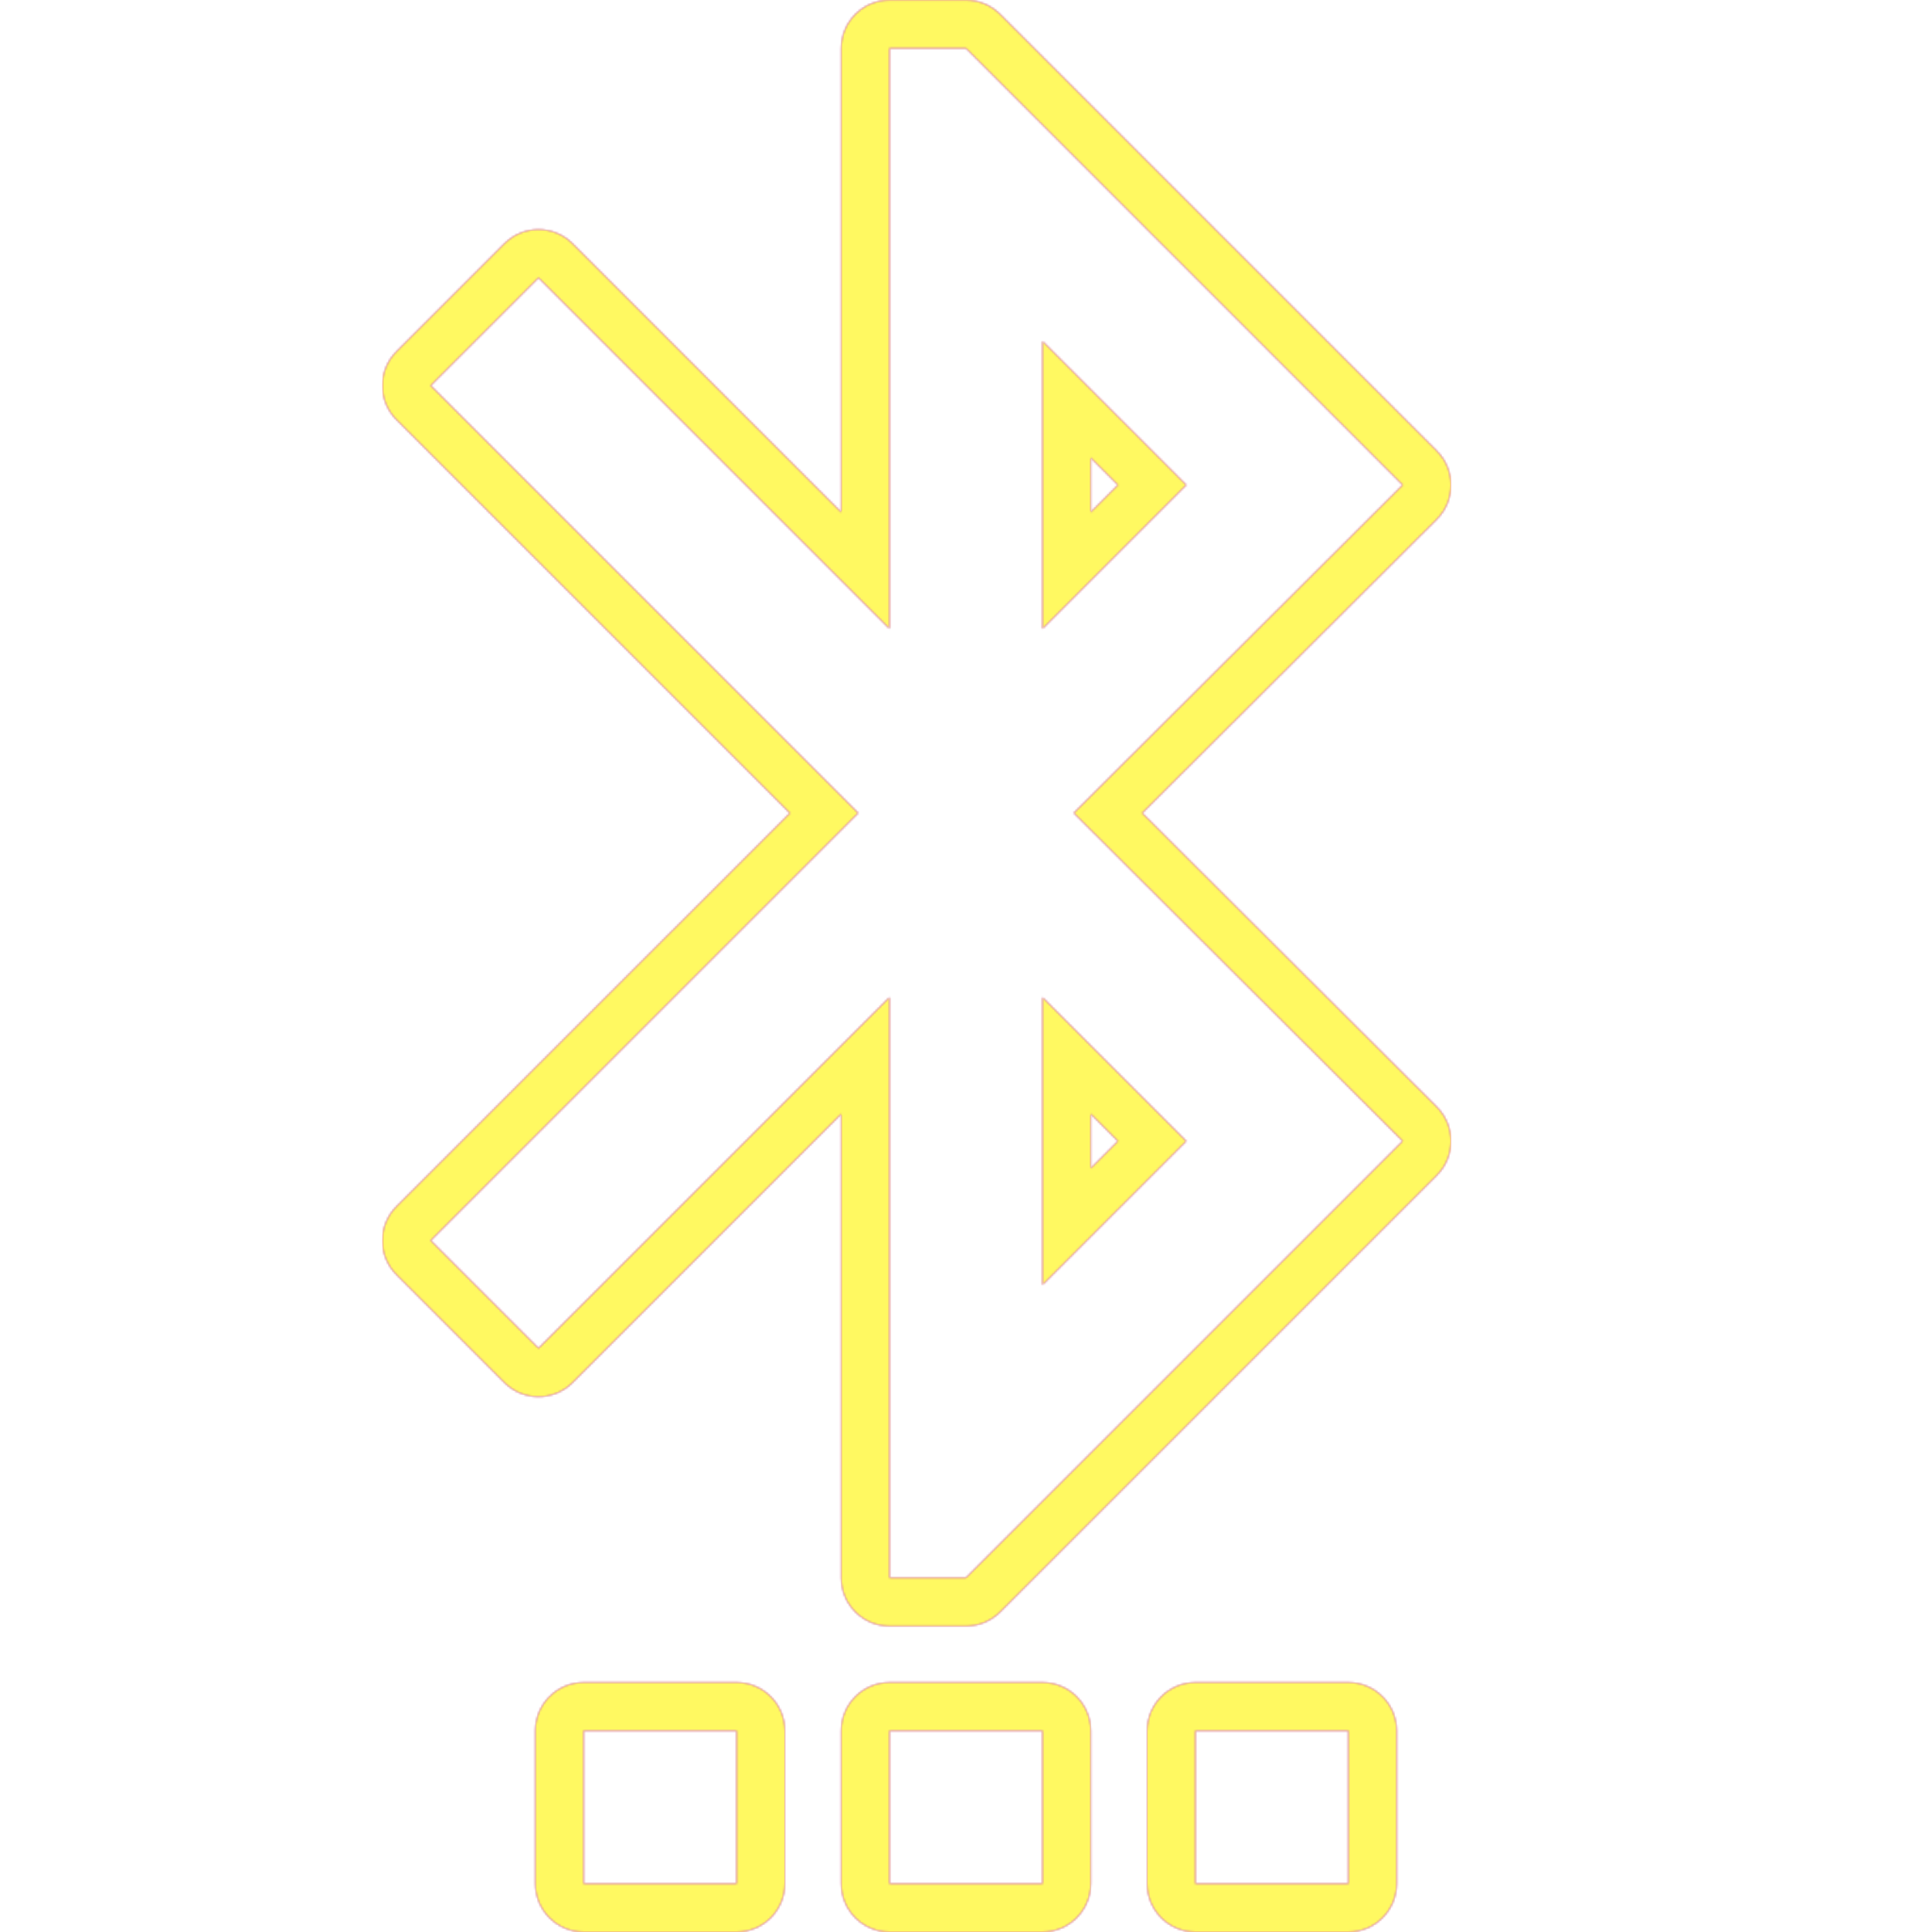 <svg version="1.1" xmlns="http://www.w3.org/2000/svg" xmlns:xlink="http://www.w3.org/1999/xlink" viewBox="0,0,1024,1024">
	<!-- Color names: teamapps-color-1, teamapps-color-2, teamapps-color-3 -->
	<desc>settings_bluetooth icon - Licensed under Apache License v2.0 (http://www.apache.org/licenses/LICENSE-2.0) - Created with Iconfu.com - Derivative work of Material icons (Copyright Google Inc.)</desc>
	<defs>
		<linearGradient x1="0" y1="1024" x2="1024" y2="0" id="color-5HGX8SgX" gradientUnits="userSpaceOnUse">
			<stop offset="0.2" stop-color="#000000"/>
			<stop offset="0.8" stop-color="#ffffff"/>
		</linearGradient>
		<radialGradient cx="0" cy="0" r="1448.15" id="color-6BlQ6yyb" gradientUnits="userSpaceOnUse">
			<stop offset="0.08" stop-color="#ffffff"/>
			<stop offset="1" stop-color="#000000"/>
		</radialGradient>
		<filter id="filter-FC9ju7SN" color-interpolation-filters="sRGB">
			<feOffset/>
		</filter>
		<mask id="mask-BmhcFa1N">
			<path d="M605.4,430.94l156.13,155.76c10.02,9.99 10.03,26.22 0.02,36.23l-231.45,231.44c-4.8,4.8 -11.31,7.5 -18.1,7.5h-40.54c-14.14,0 -25.6,-11.46 -25.6,-25.6v-245.84l-142.35,142.35c-10,10 -26.21,10 -36.2,0l-57.15,-57.15c-10,-10 -10,-26.21 0,-36.2l208.48,-208.47l-208.48,-208.48c-10,-10 -10,-26.21 0,-36.2l57.15,-57.15c10,-10 26.21,-10 36.2,0l142.35,142.35v-245.84c0,-14.14 11.46,-25.6 25.6,-25.6h40.54c6.79,0 13.3,2.7 18.1,7.5l231.45,231.45c10.01,10.01 10,26.23 -0.02,36.23zM471.46,891.74h81.07c14.14,0 25.6,11.46 25.6,25.6v81.06c0,14.14 -11.46,25.6 -25.6,25.6h-81.07c-14.14,0 -25.6,-11.46 -25.6,-25.6v-81.06c0,-14.14 11.46,-25.6 25.6,-25.6zM309.34,891.74h81.06c14.14,0 25.6,11.46 25.6,25.6v81.06c0,14.14 -11.46,25.6 -25.6,25.6h-81.06c-14.14,0 -25.6,-11.46 -25.6,-25.6v-81.06c0,-14.14 11.46,-25.6 25.6,-25.6zM633.6,891.74h81.06c14.14,0 25.6,11.46 25.6,25.6v81.06c0,14.14 -11.46,25.6 -25.6,25.6h-81.06c-14.14,0 -25.6,-11.46 -25.6,-25.6v-81.06c0,-14.14 11.46,-25.6 25.6,-25.6zM578.14,619.22l14.4,-14.4l-14.4,-14.4zM578.14,242.65v28.8l14.4,-14.4zM743.45,257.05l-231.45,-231.45h-40.54v307.65l-186.05,-186.05l-57.15,57.15l226.58,226.58l-226.58,226.57l57.15,57.15l186.05,-186.05v307.65h40.54l231.45,-231.44l-174.3,-173.89zM628.74,604.82l-76.2,76.2v-152.41zM552.54,180.84l76.2,76.21l-76.2,76.2zM309.34,998.4h81.06v-81.06h-81.06zM471.46,998.4h81.07v-81.06h-81.07zM633.6,998.4h81.06v-81.06h-81.06z" fill="#ffffff"/>
		</mask>
		<mask id="mask-E7dTHBRN">
			<path d="M605.4,430.94l156.13,155.76c10.02,9.99 10.03,26.22 0.02,36.23l-231.45,231.44c-4.8,4.8 -11.31,7.5 -18.1,7.5h-40.54c-14.14,0 -25.6,-11.46 -25.6,-25.6v-245.84l-142.35,142.35c-10,10 -26.21,10 -36.2,0l-57.15,-57.15c-10,-10 -10,-26.21 0,-36.2l208.48,-208.47l-208.48,-208.48c-10,-10 -10,-26.21 0,-36.2l57.15,-57.15c10,-10 26.21,-10 36.2,0l142.35,142.35v-245.84c0,-14.14 11.46,-25.6 25.6,-25.6h40.54c6.79,0 13.3,2.7 18.1,7.5l231.45,231.45c10.01,10.01 10,26.23 -0.02,36.23zM471.46,891.74h81.07c14.14,0 25.6,11.46 25.6,25.6v81.06c0,14.14 -11.46,25.6 -25.6,25.6h-81.07c-14.14,0 -25.6,-11.46 -25.6,-25.6v-81.06c0,-14.14 11.46,-25.6 25.6,-25.6zM309.34,891.74h81.06c14.14,0 25.6,11.46 25.6,25.6v81.06c0,14.14 -11.46,25.6 -25.6,25.6h-81.06c-14.14,0 -25.6,-11.46 -25.6,-25.6v-81.06c0,-14.14 11.46,-25.6 25.6,-25.6zM633.6,891.74h81.06c14.14,0 25.6,11.46 25.6,25.6v81.06c0,14.14 -11.46,25.6 -25.6,25.6h-81.06c-14.14,0 -25.6,-11.46 -25.6,-25.6v-81.06c0,-14.14 11.46,-25.6 25.6,-25.6zM578.14,619.22l14.4,-14.4l-14.4,-14.4zM578.14,242.65v28.8l14.4,-14.4zM743.45,257.05l-231.45,-231.45h-40.54v307.65l-186.05,-186.05l-57.15,57.15l226.58,226.58l-226.58,226.57l57.15,57.15l186.05,-186.05v307.65h40.54l231.45,-231.44l-174.3,-173.89zM628.74,604.82l-76.2,76.2v-152.41zM552.54,180.84l76.2,76.21l-76.2,76.2zM309.34,998.4h81.06v-81.06h-81.06zM471.46,998.4h81.07v-81.06h-81.07zM633.6,998.4h81.06v-81.06h-81.06z" fill="url(#color-6BlQ6yyb)"/>
		</mask>
		<mask id="mask-UGiyfFGF">
			<rect fill="url(#color-5HGX8SgX)" x="202.66" y="0" width="566.39" height="1024"/>
		</mask>
	</defs>
	<g fill="none" fill-rule="nonzero" style="mix-blend-mode: normal">
		<g mask="url(#mask-BmhcFa1N)">
			<g color="#ff0000" class="teamapps-color-2">
				<rect x="202.66" y="0" width="566.39" height="1024" fill="currentColor"/>
			</g>
			<g color="#bc13e0" class="teamapps-color-3" mask="url(#mask-UGiyfFGF)">
				<rect x="202.66" y="0" width="566.39" height="1024" fill="currentColor"/>
			</g>
		</g>
		<g filter="url(#filter-FC9ju7SN)" mask="url(#mask-E7dTHBRN)">
			<g color="#fff961" class="teamapps-color-1">
				<rect x="202.66" y="0" width="566.39" height="1024" fill="currentColor"/>
			</g>
		</g>
	</g>
</svg>